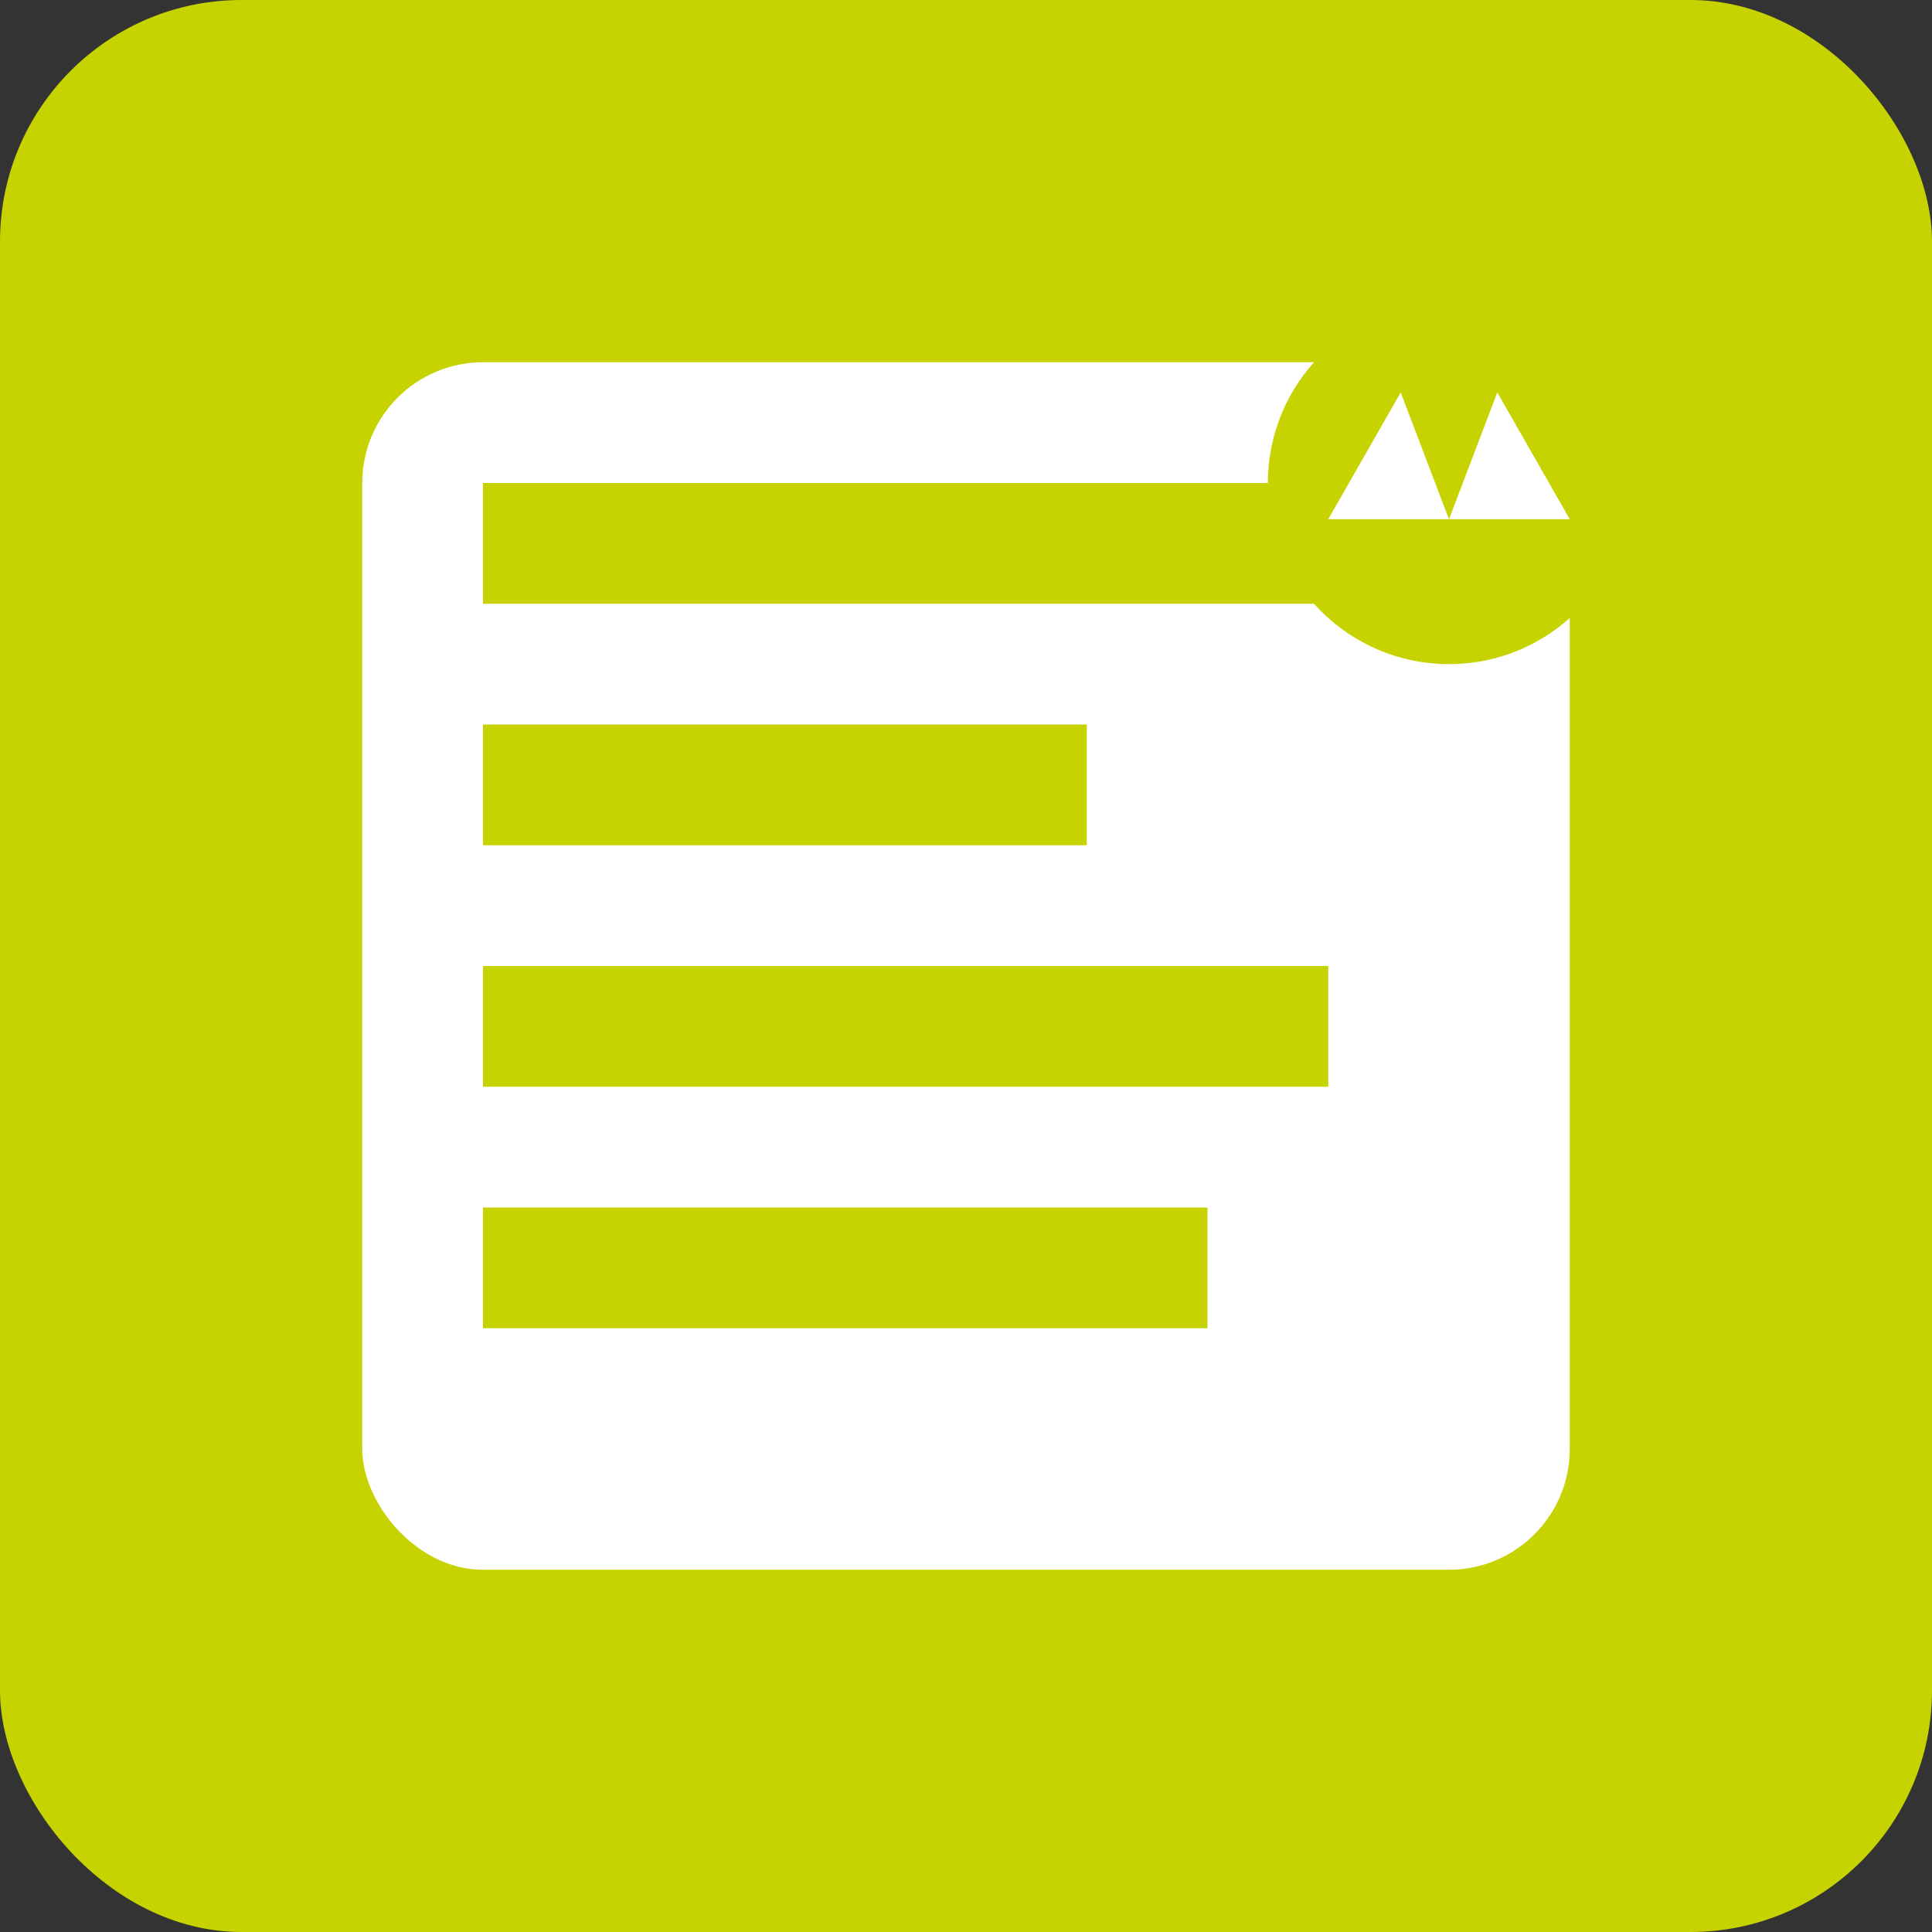 <svg width="32" height="32" viewBox="0 0 32 32" fill="none" xmlns="http://www.w3.org/2000/svg">
  <rect x="0" y="0" width="32" height="32" fill="#333333" stroke="none"/>
  <g clip-path="url(#clip0_ReleaseNewsGreen)">
    <!-- Background box -->
    <rect width="32" height="32" rx="4" fill="#C6D300" />

    <!-- Paper/Document frame -->
    <rect x="6" y="6" width="20" height="20" rx="2" fill="white"/>

    <!-- Header line -->
    <rect x="8" y="8" width="16" height="2" fill="#C6D300"/>

    <!-- Text lines -->
    <rect x="8" y="12" width="10" height="2" fill="#C6D300"/>
    <rect x="8" y="16" width="14" height="2" fill="#C6D300"/>
    <rect x="8" y="20" width="12" height="2" fill="#C6D300"/>

    <!-- Notification badge in top right corner -->
    <circle cx="24" cy="8" r="3" fill="#C6D300"/>
    <path d="M23.2 6.5L24 8.6L24.8 6.5L26 8.6H22L23.2 6.5Z" fill="white"/>

    <!-- Corner fold at bottom right -->
    <path d="M24 26L26 28H24V26Z" fill="#C6D300"/>
  </g>
  <defs>
    <clipPath id="clip0_ReleaseNewsGreen">
      <rect width="32" height="32" rx="4" fill="white"/>
    </clipPath>
  </defs>
</svg>
